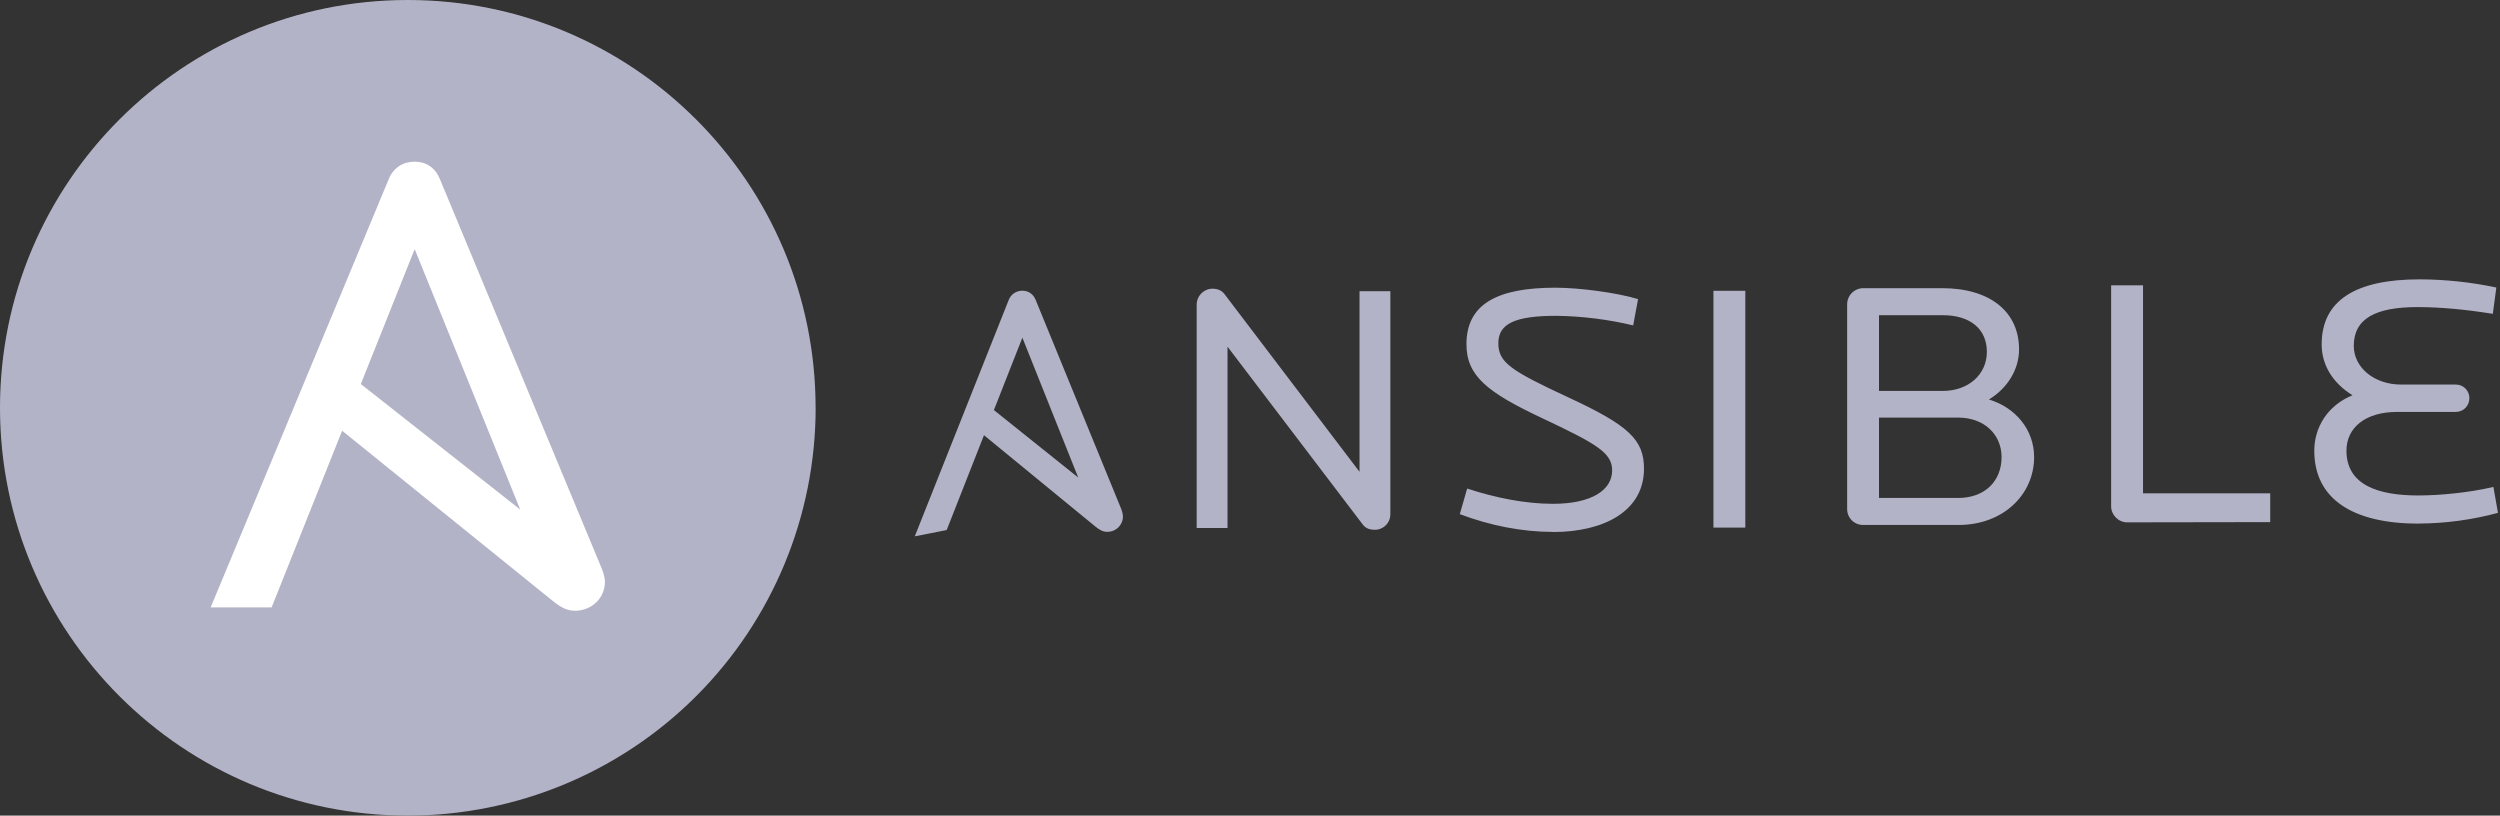 <svg width="141" height="46" viewBox="0 0 141 46" fill="none" xmlns="http://www.w3.org/2000/svg">
<rect x="0" y="0" width="141" height="46" fill="#333333" stroke="none"/>
<path d="M46.003 22.999C46.002 29.099 43.579 34.95 39.265 39.263C34.951 43.577 29.1 46 23 46C10.297 46 0 35.703 0 23C0 10.297 10.299 0 23 0C35.702 0 46 10.299 46 23.003" fill="#B3B3C8"/>
<path d="M23.388 14.05L29.341 28.74L20.351 21.66L23.388 14.05ZM33.962 32.124L24.806 10.09C24.545 9.455 24.035 9.119 23.387 9.119C22.739 9.119 22.192 9.455 21.93 10.09L11.881 34.258H15.318L19.296 24.294L31.167 33.885C31.645 34.27 31.989 34.445 32.437 34.445C33.334 34.445 34.117 33.773 34.117 32.802C34.117 32.644 34.062 32.394 33.962 32.124Z" fill="white"/>
<path d="M77.528 29.879C77.29 29.879 77.035 29.819 76.856 29.578L69.232 19.552V29.779H67.493V17.185C67.493 16.671 67.908 16.283 68.382 16.283C68.659 16.283 68.896 16.364 69.074 16.604L76.677 26.61V16.423H78.416V28.996C78.417 29.113 78.395 29.229 78.351 29.337C78.306 29.445 78.241 29.543 78.158 29.625C78.075 29.708 77.976 29.772 77.868 29.816C77.76 29.86 77.645 29.881 77.528 29.879ZM87.586 30C85.849 30 84.03 29.64 82.333 28.997L82.748 27.554C84.308 28.068 86.007 28.415 87.586 28.415C89.778 28.415 90.925 27.634 90.925 26.531C90.925 25.529 90.035 25.028 86.975 23.583C83.913 22.139 82.708 21.219 82.708 19.413C82.708 17.148 84.445 16.226 87.725 16.226C89.087 16.226 91.195 16.509 92.387 16.869L92.111 18.352C90.687 18.012 89.229 17.831 87.765 17.812C85.454 17.812 84.506 18.253 84.506 19.357C84.506 20.439 85.197 20.899 88.436 22.405C91.854 23.989 92.721 24.791 92.721 26.436C92.721 28.823 90.469 30.006 87.586 30.006M96.638 16.401H98.435V29.756H96.638V16.401ZM110.44 23.552H105.975V28.085H110.44C111.96 28.085 112.889 27.121 112.889 25.778C112.889 24.515 111.921 23.552 110.44 23.552ZM109.57 17.777H105.975V22.049H109.57C111.012 22.049 112.059 21.126 112.059 19.843C112.059 18.579 111.15 17.777 109.57 17.777ZM110.459 29.608H105.087C104.573 29.608 104.179 29.207 104.179 28.706V17.155C104.182 16.916 104.278 16.687 104.448 16.518C104.618 16.349 104.848 16.254 105.087 16.253H109.531C112.255 16.253 113.875 17.596 113.875 19.703C113.875 20.859 113.203 21.908 112.176 22.53C113.697 22.992 114.724 24.254 114.724 25.778C114.724 27.904 112.969 29.608 110.459 29.608ZM119.967 29.46C119.474 29.46 119.068 29.038 119.068 28.558V16.093H120.867V27.823H128.041V29.447L119.967 29.46ZM136.412 29.533C132.737 29.533 130.526 28.171 130.526 25.421C130.526 24.118 131.259 22.874 132.68 22.293C131.524 21.571 130.942 20.548 130.942 19.425C130.942 16.938 132.859 15.755 136.467 15.755C137.921 15.761 139.37 15.915 140.793 16.216L140.595 17.7C139.094 17.46 137.691 17.32 136.329 17.32C133.997 17.32 132.753 17.962 132.753 19.505C132.753 20.728 133.9 21.689 135.421 21.689H138.503C138.604 21.688 138.704 21.706 138.797 21.744C138.891 21.782 138.976 21.837 139.048 21.909C139.12 21.979 139.176 22.064 139.215 22.157C139.254 22.25 139.273 22.35 139.273 22.451C139.273 22.892 138.938 23.233 138.502 23.233H135.184C133.445 23.233 132.34 24.093 132.34 25.417C132.34 27.361 134.136 27.944 136.388 27.944C137.612 27.944 139.271 27.784 140.628 27.463L140.885 28.925C139.436 29.316 137.942 29.519 136.44 29.528M57.662 19.044L60.811 26.932L56.056 23.128L57.662 19.044ZM63.255 28.749L58.413 16.919C58.274 16.578 57.998 16.397 57.662 16.397C57.496 16.394 57.332 16.443 57.194 16.536C57.056 16.63 56.95 16.763 56.891 16.919L51.594 30.249L53.393 29.894L55.497 24.545L61.775 29.694C62.028 29.899 62.209 29.994 62.447 29.994C62.563 29.996 62.679 29.975 62.787 29.931C62.896 29.888 62.994 29.823 63.077 29.741C63.16 29.658 63.225 29.56 63.269 29.452C63.314 29.344 63.336 29.228 63.334 29.112C63.326 28.987 63.299 28.864 63.252 28.748L63.255 28.749Z" fill="#B3B3C8"/>
</svg>
